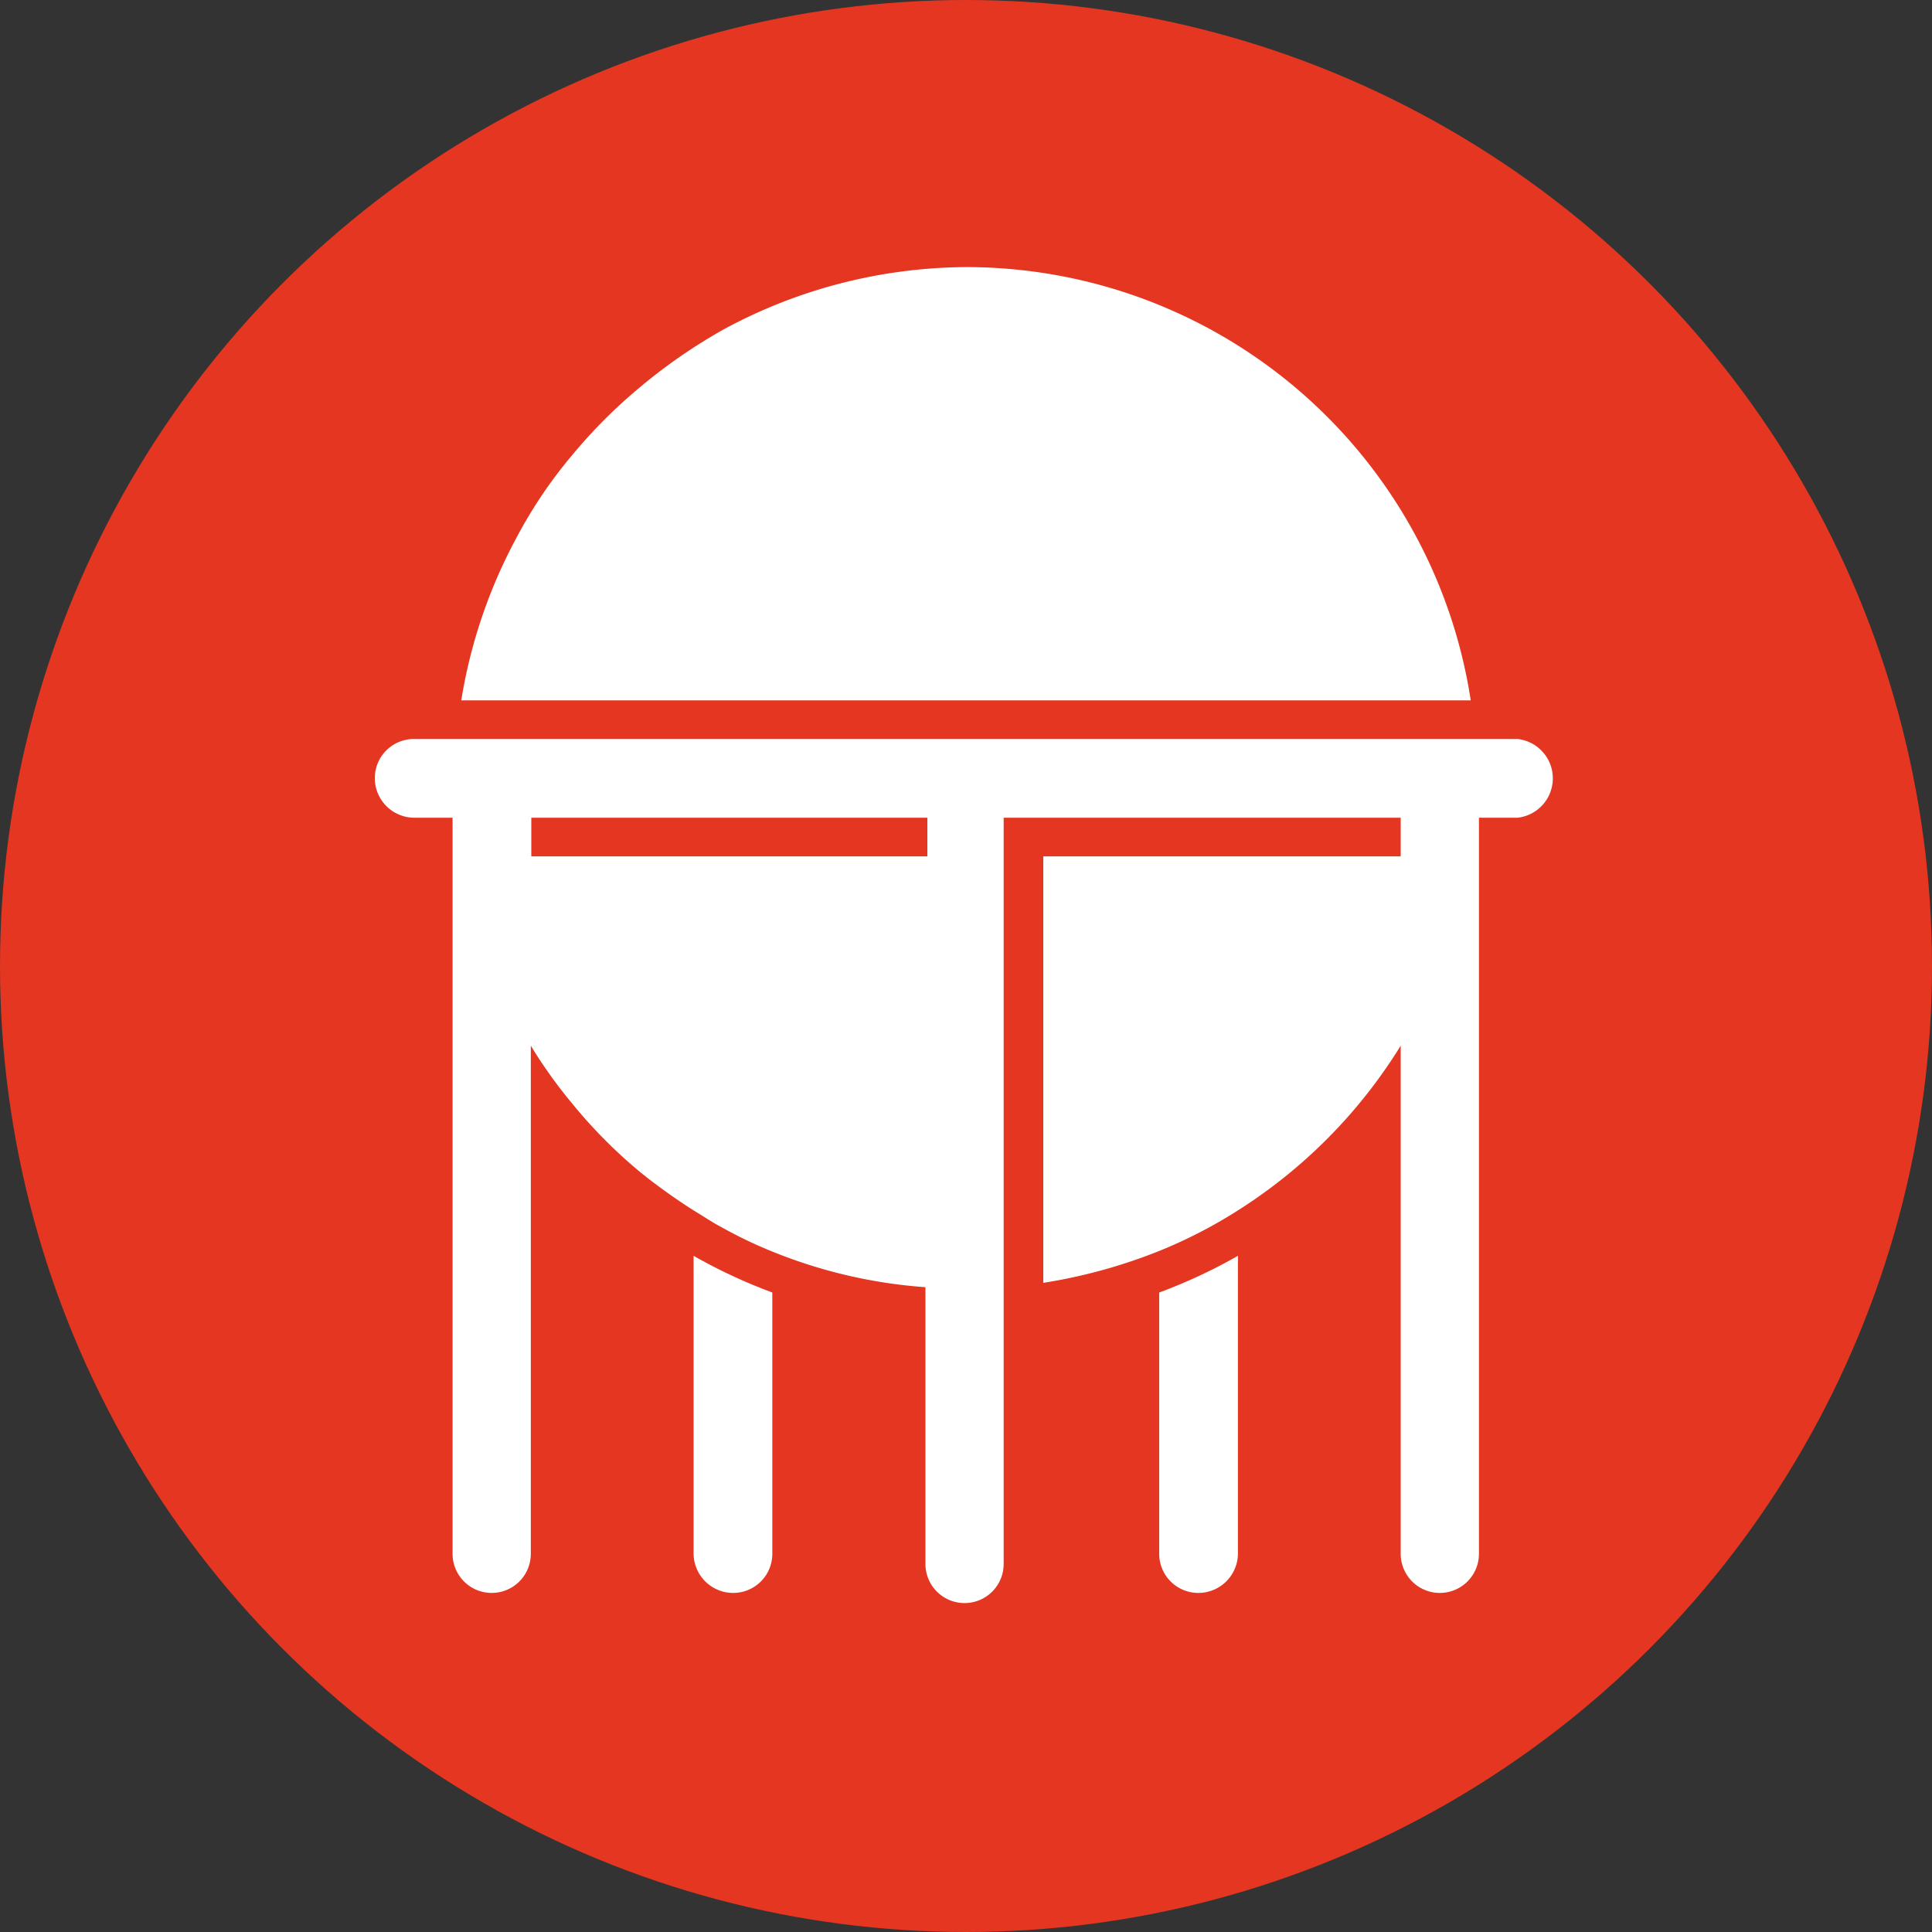 <svg id="Layer_1" data-name="Layer 1" xmlns="http://www.w3.org/2000/svg" xmlns:xlink="http://www.w3.org/1999/xlink" viewBox="0 0 40 40">
  <rect x="0" y="0" width="40" height="40" fill="#333333" stroke="none"/>
  <defs>
    <style>
      .cls-1 {
        fill: none;
      }

      .cls-2 {
        clip-path: url(#clip-path);
      }

      .cls-3 {
        fill: #e43621;
      }

      .cls-4 {
        fill: #fff;
      }
    </style>
    <clipPath id="clip-path">
      <circle id="SVGID" class="cls-1" cx="20" cy="20" r="20"/>
    </clipPath>
  </defs>
  <g id="Layer_2" data-name="Layer 2">
    <g id="Layer_1-2" data-name="Layer 1-2">
      <g class="cls-2">
        <g>
          <circle class="cls-3" cx="20" cy="20" r="20"/>
          <path class="cls-1" d="M10.7,11.07a9.63,9.63,0,0,1,1.14-1.69A9.63,9.63,0,0,0,10.7,11.07Z"/>
          <path class="cls-1" d="M11,21.65a9.9,9.9,0,0,0,.85,1.19A9.9,9.9,0,0,1,11,21.65Z"/>
          <path class="cls-1" d="M13.27,24.28a12,12,0,0,0,1.09.78h0A12,12,0,0,1,13.27,24.28Z"/>
          <path class="cls-1" d="M13.27,8A11.3,11.3,0,0,1,15,6.81,11.3,11.3,0,0,0,13.27,8Z"/>
          <path class="cls-4" d="M14.36,32.17a.82.82,0,0,0,.82.81.81.81,0,0,0,.81-.81h0V26.76A11,11,0,0,1,14.36,26Z"/>
          <path class="cls-4" d="M24,32.17a.81.81,0,0,0,.81.81h0a.82.82,0,0,0,.82-.81V26a11,11,0,0,1-1.63.76Z"/>
          <path class="cls-4" d="M20,5.53a10.65,10.65,0,0,0-5,1.28A11.3,11.3,0,0,0,13.27,8a10.73,10.73,0,0,0-1.43,1.43,9.63,9.63,0,0,0-1.14,1.69A10.65,10.65,0,0,0,9.55,14.5h20.9A10.57,10.57,0,0,0,20,5.53Z"/>
          <path class="cls-4" d="M31.43,15.3H8.57a.81.81,0,0,0-.81.81h0a.82.82,0,0,0,.81.82h.8V32.17a.81.81,0,0,0,1.62,0V21.65h0a9.9,9.9,0,0,0,.85,1.19,10.25,10.25,0,0,0,1.43,1.44,12,12,0,0,0,1.09.78c.2.12.39.25.6.36a9.18,9.18,0,0,0,1,.48,10.37,10.37,0,0,0,3.2.75v5.73a.81.81,0,0,0,1.62,0h0V16.93H29v.8H21.6v8.83A11.09,11.09,0,0,0,24,25.9a10,10,0,0,0,1.63-.84A10.66,10.66,0,0,0,29,21.65V32.17a.81.81,0,0,0,1.62,0V16.93h.8a.82.82,0,0,0,0-1.63ZM16,17.73H11v-.8h8.2v.8Z"/>
        </g>
      </g>
    </g>
  </g>
</svg>
